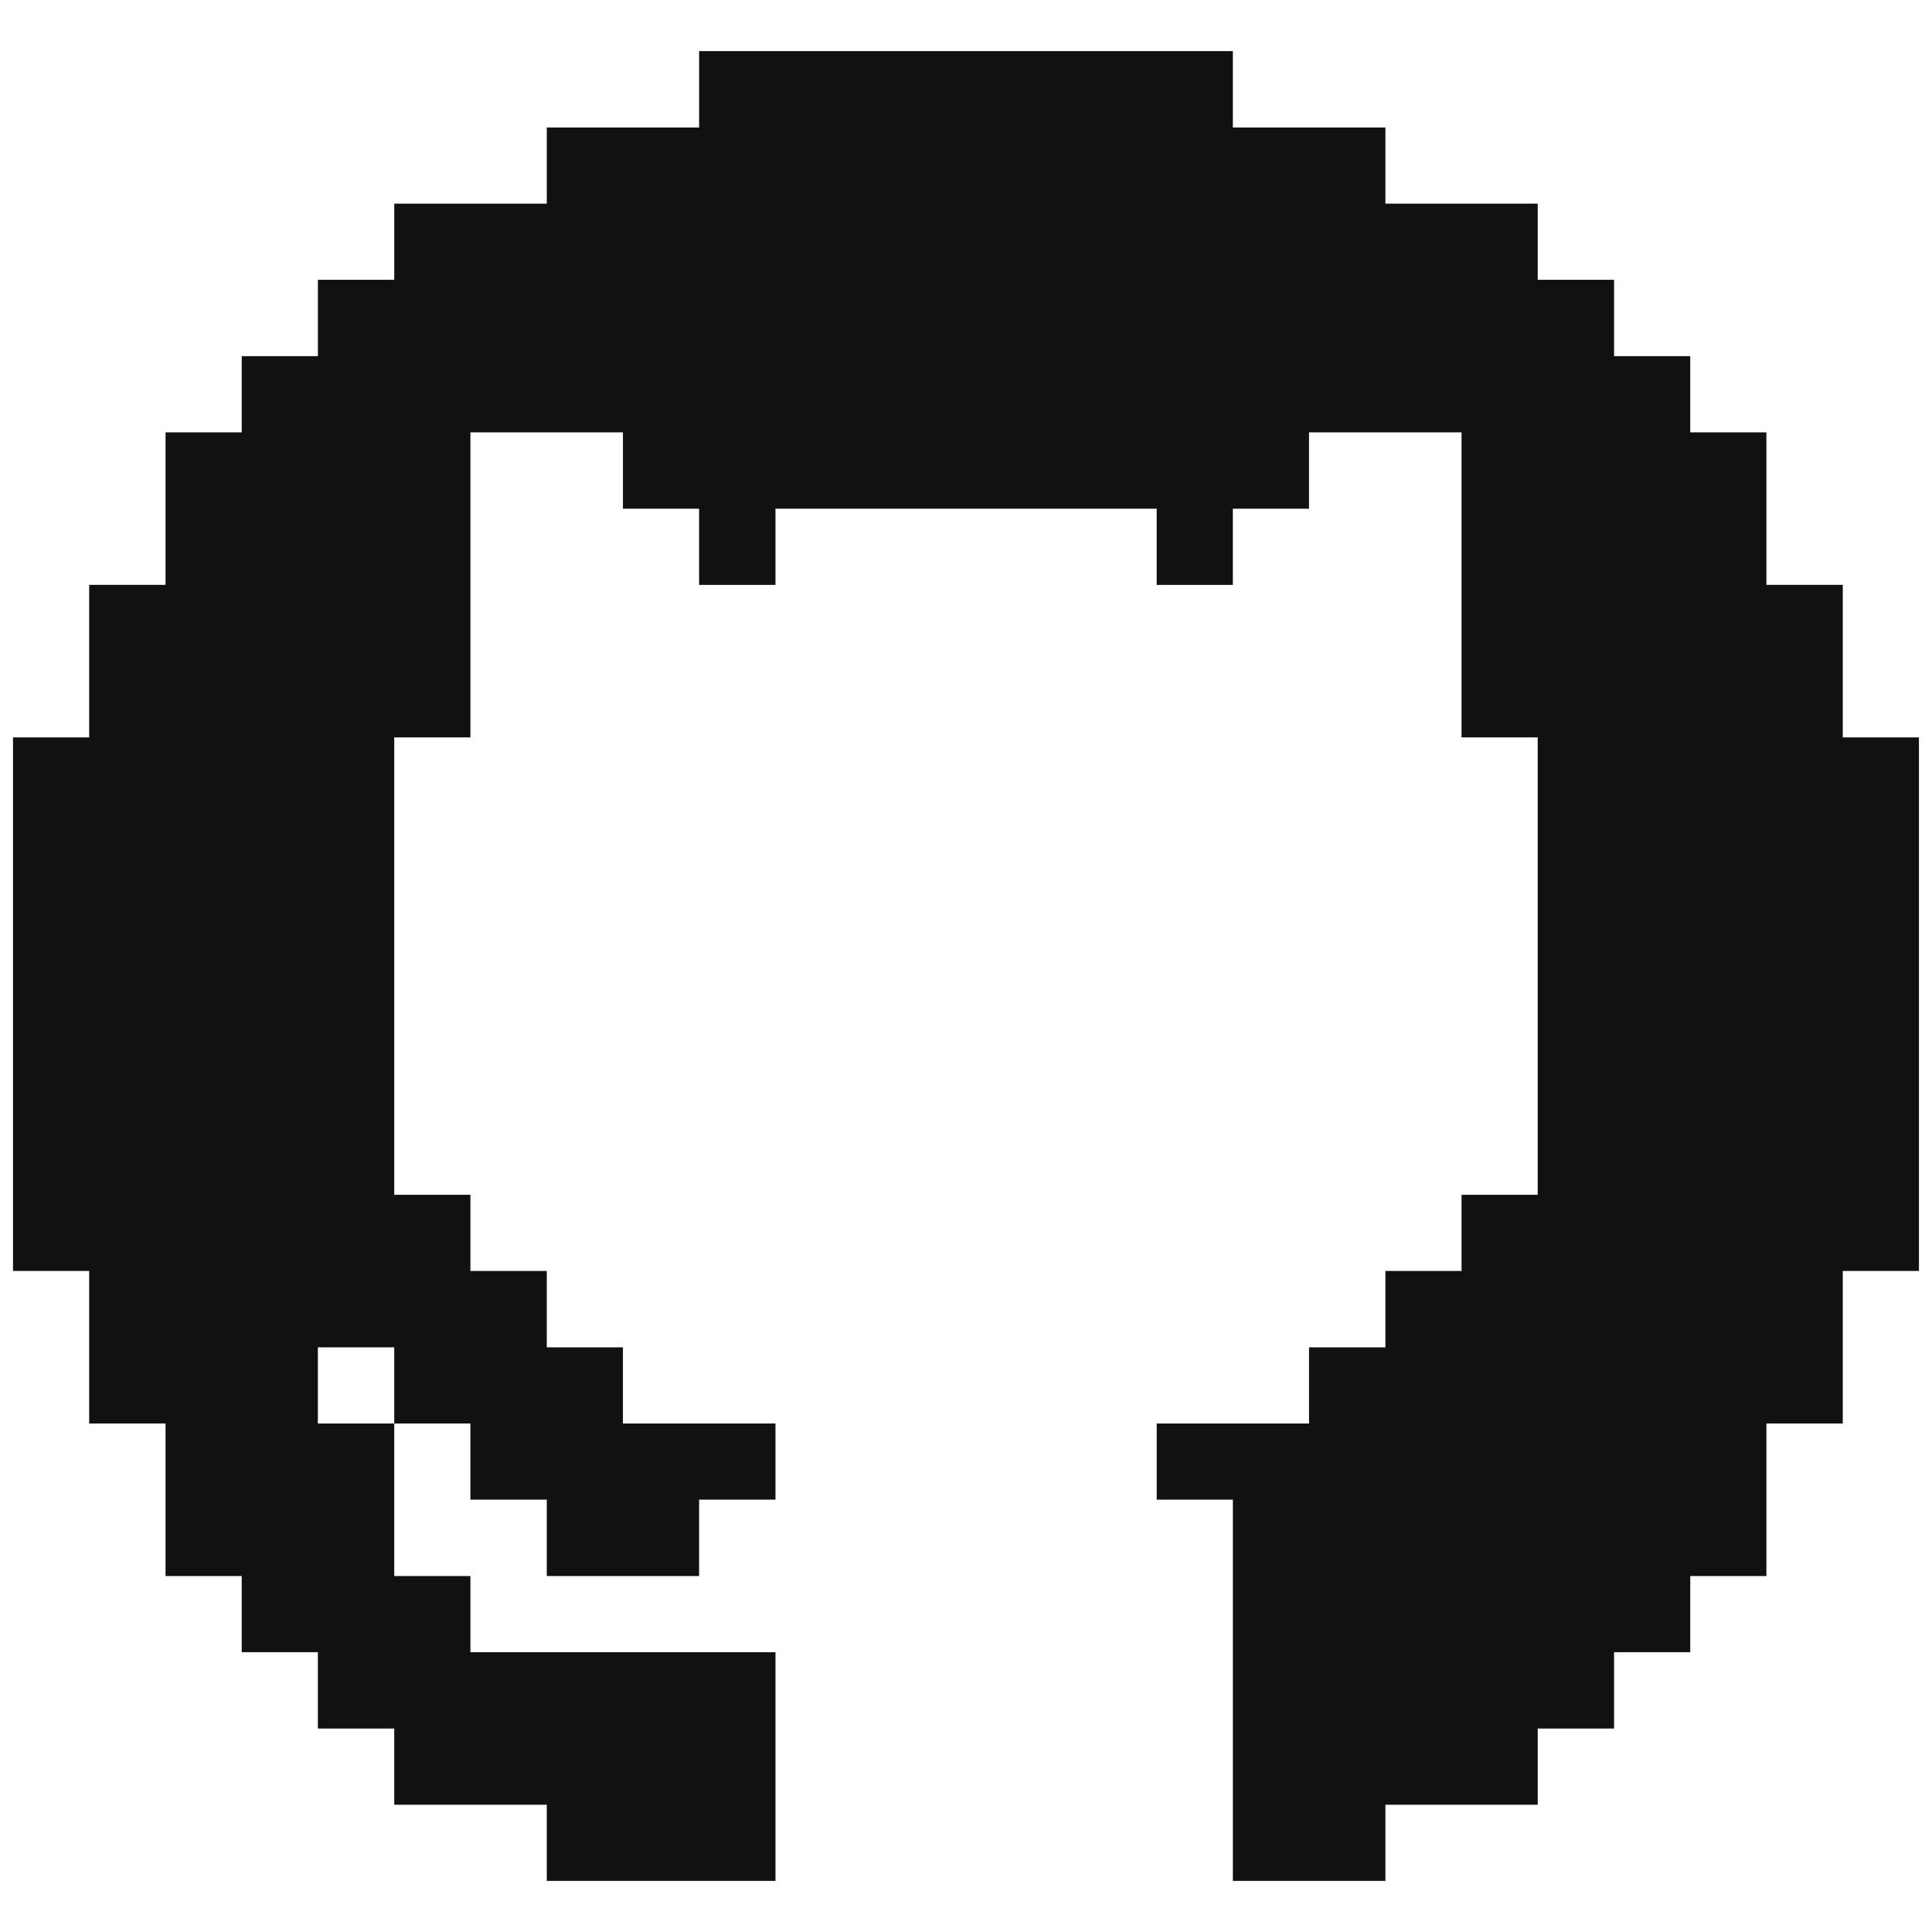 <?xml version="1.0" encoding="utf-8"?>
<!-- Generator: Adobe Illustrator 25.0.1, SVG Export Plug-In . SVG Version: 6.00 Build 0)  -->
<svg version="1.1" xmlns="http://www.w3.org/2000/svg" xmlns:xlink="http://www.w3.org/1999/xlink" x="0px" y="0px" width="100px"
	 height="100px" viewBox="0 0 100 100" style="enable-background:new 0 0 100 100;" xml:space="preserve">
<style type="text/css">
	.st0{fill:none;stroke:#000000;stroke-miterlimit:10;}
	.st1{fill:#FF0000;}
	.st2{fill:none;stroke:#000000;stroke-width:0.25;stroke-miterlimit:10;}
	.st3{fill:#6C5CE7;}
	.st4{fill:#E17055;}
	.st5{fill:#74B9FF;}
	.st6{fill:#DFE6E9;}
	.st7{fill:#B2BEC3;}
	.st8{fill:#666666;}
	.st9{fill:#E6E6E6;}
	.st10{fill:#F2F2F2;}
	.st11{fill:#111111;}
	.st12{fill:#3A3A3A;}
	.st13{fill:#F7F7F7;}
	.st14{fill:#D63031;}
	.st15{fill:#0984E3;}
	.st16{fill:#00B894;}
	.st17{fill:#575757;}
	.st18{fill:#FFFFFF;}
	.st19{fill:#333333;}
	.st20{fill:#00FF00;}
	.st21{fill:#B3B3B3;}
</style>
<g id="圖層_5">
</g>
<g id="simple">
</g>
<g id="open">
</g>
<g id="github">
</g>
<g id="heart">
</g>
<g id="icon">
</g>
<g id="right-tool-close">
</g>
<g id="right-tool-center">
</g>
<g id="icon-fake">
</g>
<g id="icon-github">
	<path class="st11" d="M95.382,38.168c0-1.967,0-5.928,0-7.895h-3.953c0-1.967,0-5.928,0-7.895h-3.942v-3.942h-3.942v-3.953h-3.953
		v-3.942c-1.965,0-5.92,0-7.884,0V6.599c-1.967,0-5.928,0-7.895,0V2.646c-9.032,0-18.595,0-27.627,0v3.953c-1.965,0-5.92,0-7.884,0
		v3.942c-1.967,0-5.928,0-7.895,0v3.942h-3.953v3.953h-3.942v3.942H8.569c0,1.967,0,5.928,0,7.895H4.616c0,1.967,0,5.928,0,7.895
		H0.674c0,9.029,0,18.588,0,27.617h3.942c0,1.967,0,5.928,0,7.895h3.953c0,1.967,0,5.928,0,7.895h3.942v3.942h3.942v3.953h3.953
		v3.942c1.967,0,5.928,0,7.895,0v3.942c3.515,0,8.323,0,11.837,0c0-3.515,0-8.323,0-11.837c-4.947,0-10.843,0-15.79,0v-3.942h-3.942
		c0-1.967,0-5.928,0-7.895h-3.953v-3.942h3.953v3.942h3.942v3.942h3.953v3.953c1.965,0,5.92,0,7.884,0v-3.953h3.953V73.68
		c-1.967,0-5.928,0-7.895,0v-3.942h-3.942v-3.953h-3.953v-3.942h-3.942c0-7.684,0-15.99,0-23.674h3.942c0-4.947,0-10.843,0-15.79
		c1.967,0,5.928,0,7.895,0v3.953h3.942v3.942h3.953v-3.942c6.327,0,13.405,0,19.732,0v3.942h3.942v-3.942h3.942v-3.953
		c1.967,0,5.928,0,7.895,0c0,4.947,0,10.843,0,15.79h3.942c0,7.684,0,15.99,0,23.674H75.65v3.942h-3.942v3.953h-3.953v3.942
		c-1.965,0-5.92,0-7.884,0v3.942h3.942c0,6.327,0,13.405,0,19.732c1.967,0,5.928,0,7.895,0v-3.942c1.965,0,5.92,0,7.884,0V89.47
		h3.953v-3.953h3.942v-3.942h3.942c0-1.967,0-5.928,0-7.895h3.953c0-1.967,0-5.928,0-7.895h3.942c0-9.029,0-18.588,0-27.617H95.382z
		"/>
</g>
<g id="icon-100div-min">
</g>
<g id="icon-100div">
</g>
<g id="icon-minesweeper-min">
</g>
<g id="icon-minesweeper">
</g>
<g id="flag">
</g>
<g id="boom">
</g>
<g id="arrow">
</g>
<g id="zoom">
</g>
<g id="cross">
</g>
<g id="collapse">
</g>
<g id="U">
</g>
<g id="O">
</g>
<g id="D">
</g>
<g id="I">
</g>
<g id="logo">
</g>
</svg>
